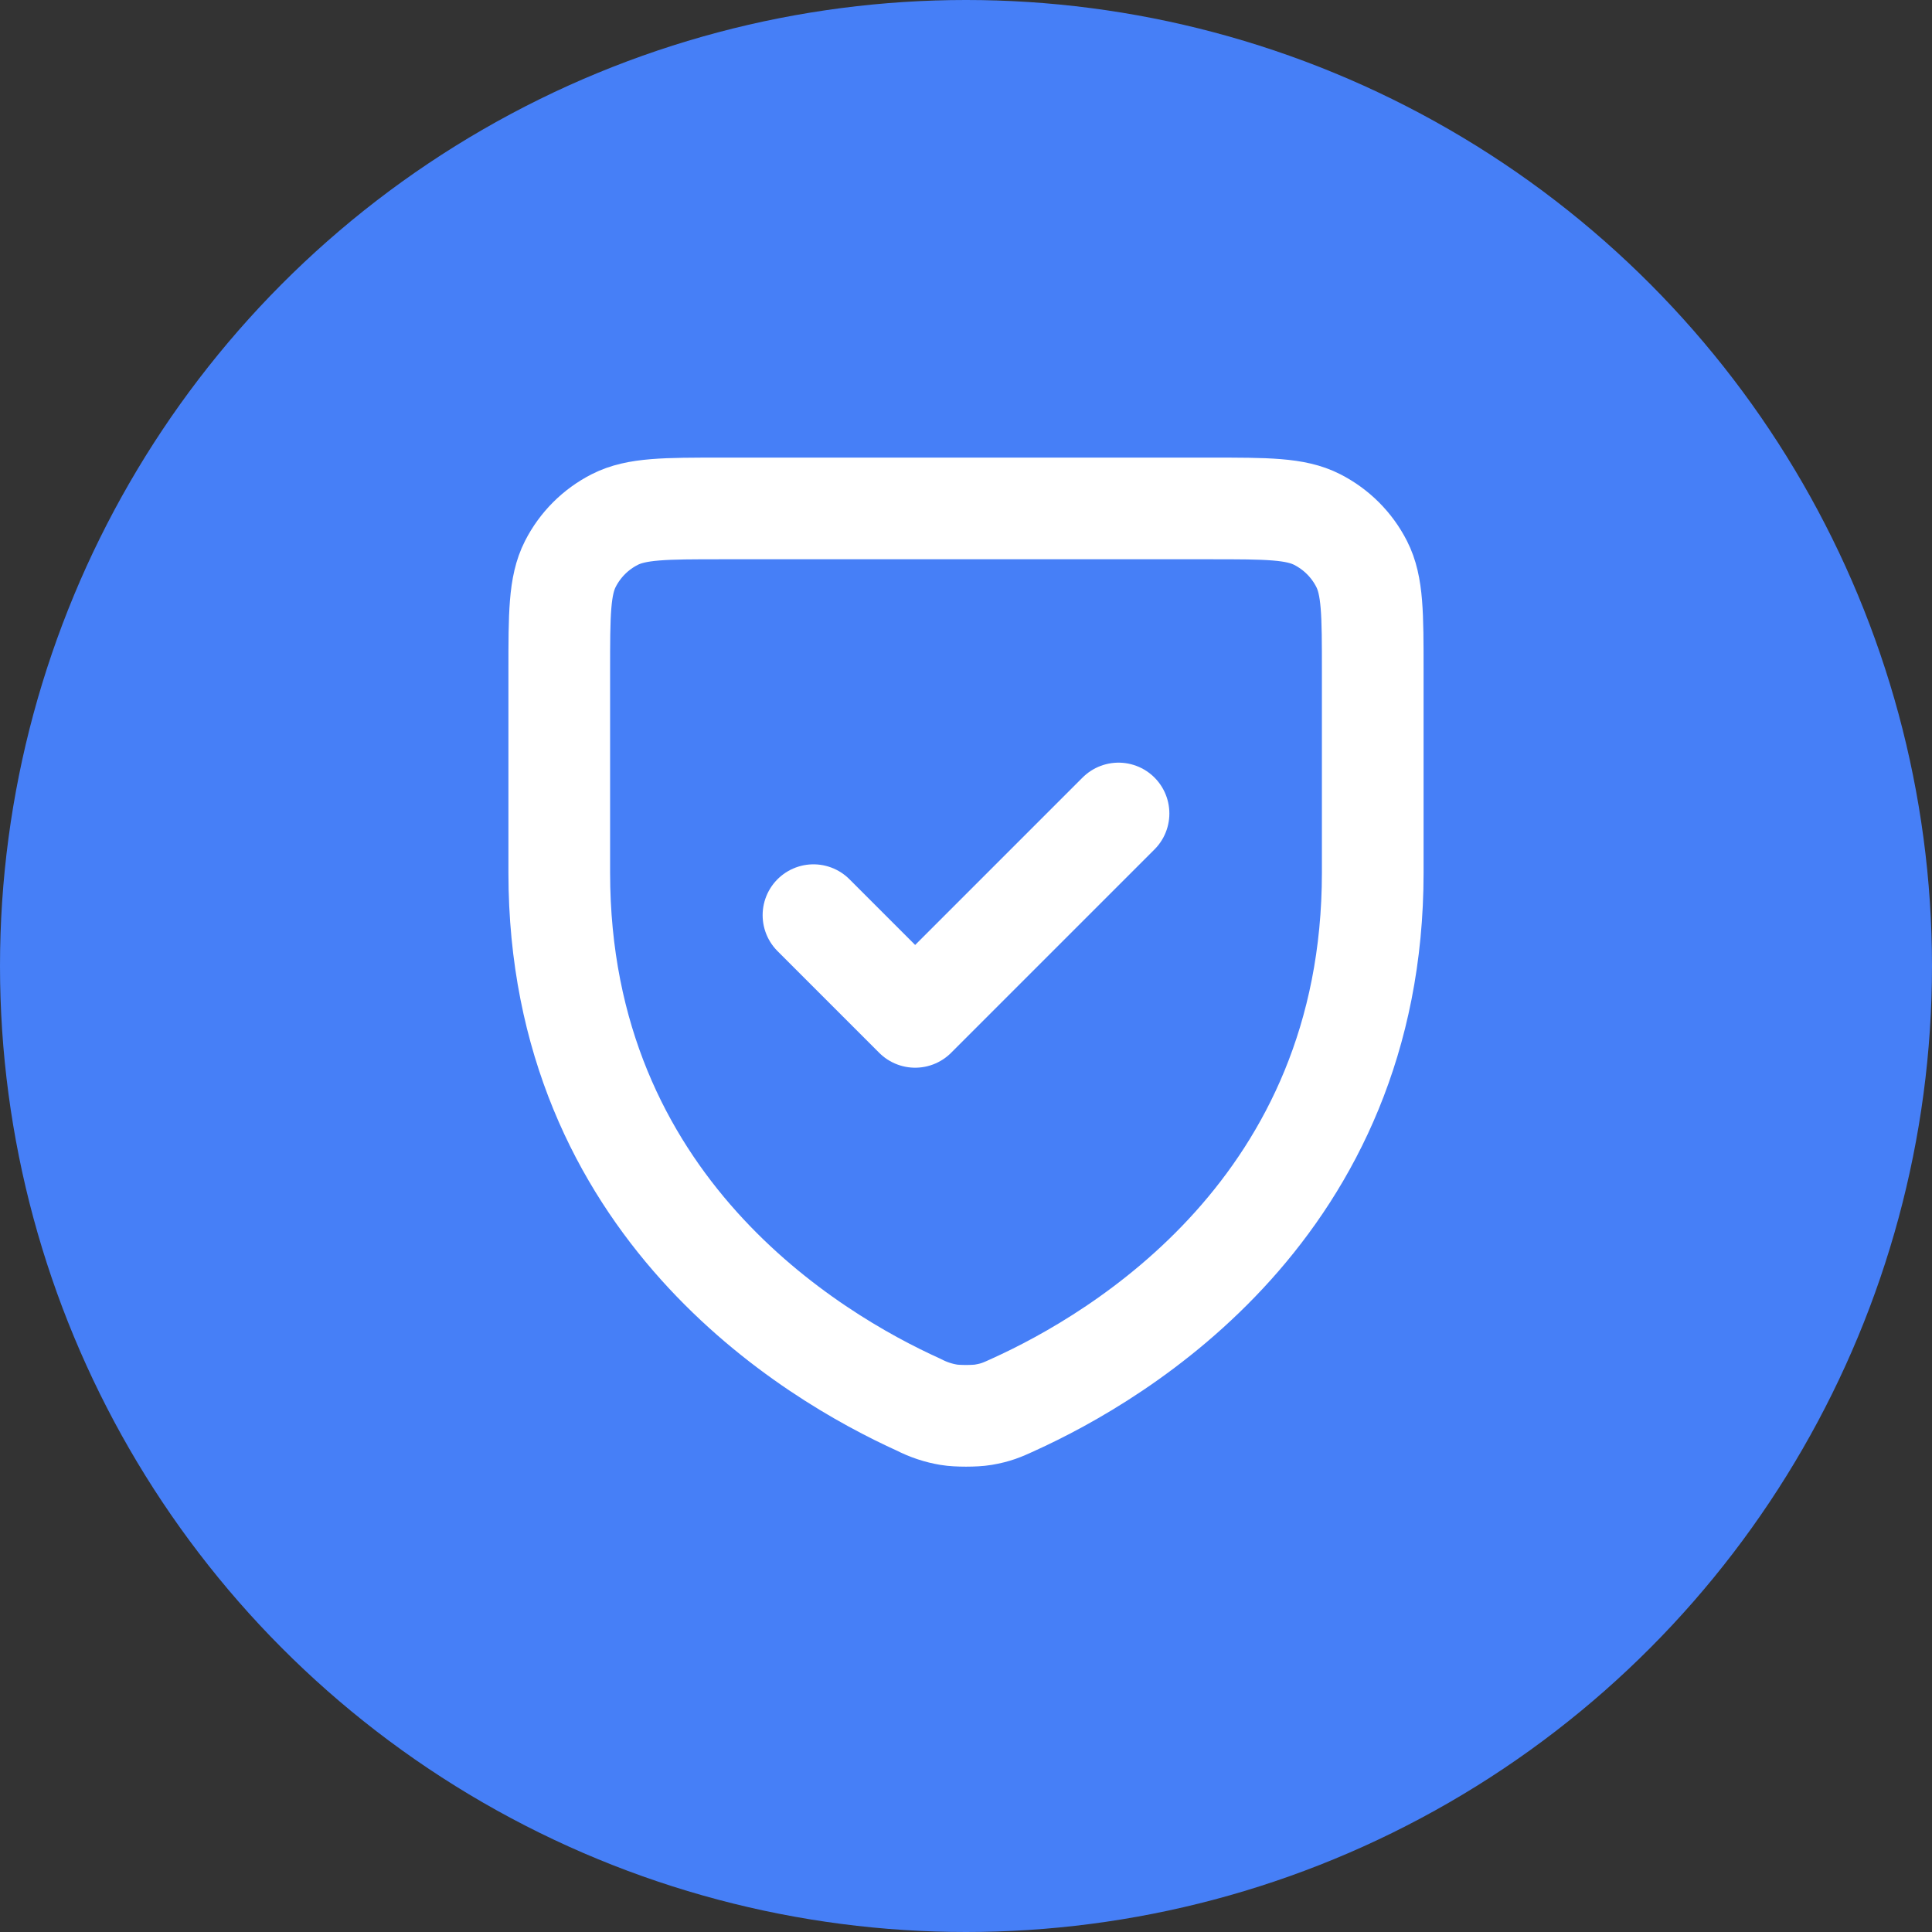 <svg width="116" height="116" viewBox="0 0 116 116" fill="none" xmlns="http://www.w3.org/2000/svg">
<rect x="0" y="0" width="116" height="116" fill="#333333" stroke="none"/>
<circle cx="58" cy="58" r="58" fill="#467FF7"/>
<path d="M67.158 48.843L54.947 61.054L48.842 54.948M82.421 52.399C82.421 72.449 67.255 81.439 60.826 84.348L60.817 84.354C60.143 84.66 59.804 84.812 59.035 84.944C58.546 85.029 57.453 85.029 56.968 84.944C56.342 84.84 55.737 84.639 55.173 84.348C48.744 81.439 33.579 72.449 33.579 52.399V40.296C33.579 36.877 33.579 35.167 34.244 33.861C34.83 32.71 35.761 31.779 36.912 31.193C38.219 30.527 39.928 30.527 43.347 30.527H72.652C76.071 30.527 77.781 30.527 79.084 31.193C80.235 31.779 81.169 32.71 81.755 33.861C82.421 35.164 82.421 36.874 82.421 40.287V52.399Z" stroke="white" stroke-width="6.105" stroke-linecap="round" stroke-linejoin="round"/>
</svg>
